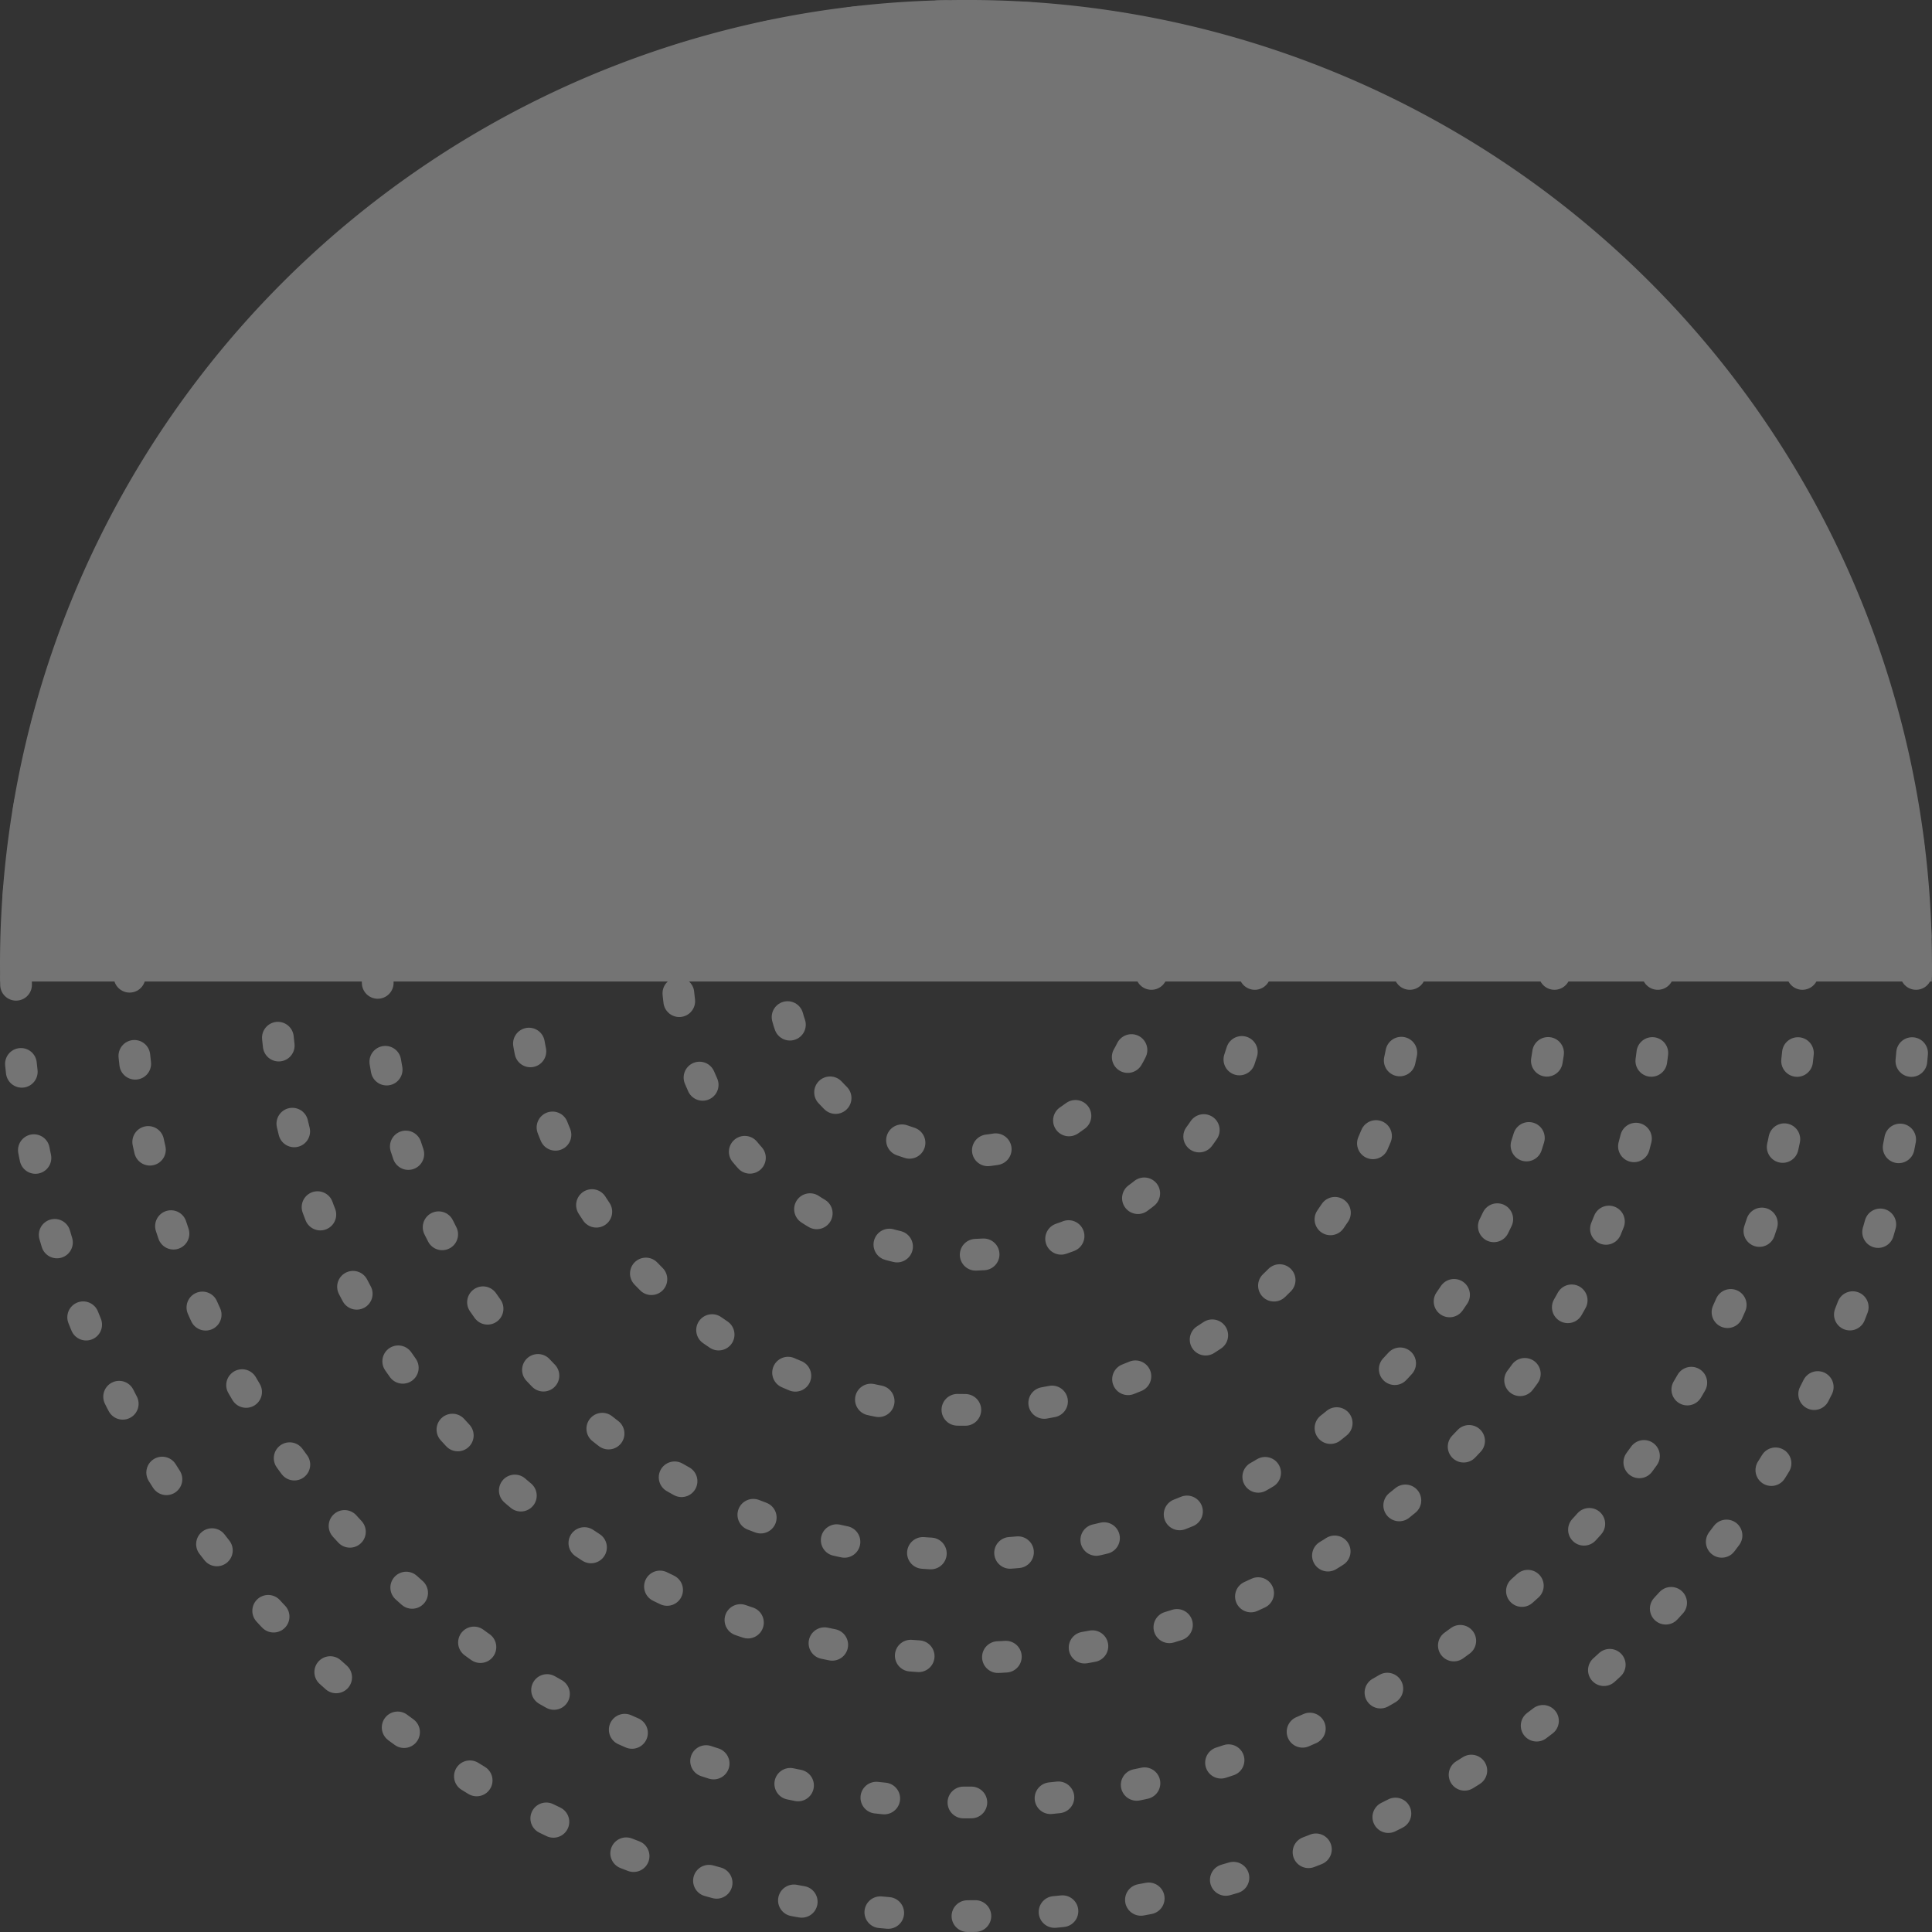 <svg xmlns="http://www.w3.org/2000/svg" width="243.605" height="243.605" viewBox="0 0 243.605 243.605"><rect x="0" y="0" width="243.605" height="243.605" fill="#333333" stroke="none"/><defs><style>.a{opacity:0.32;}.b,.e{fill:none;}.b{stroke:#fff;stroke-linecap:round;stroke-width:4px;stroke-dasharray:1 10;}.c{fill:#fff;}.d{stroke:none;}</style></defs><g class="a" transform="translate(3763.286 93.5) rotate(90)"><g transform="translate(-93.5 3763.286) rotate(-90)"><g transform="translate(0 0)"><g class="b" transform="translate(0 0)"><circle class="d" cx="121.802" cy="121.802" r="121.802"/><circle class="e" cx="121.802" cy="121.802" r="119.802"/></g><g class="b" transform="translate(14.33 14.33)"><circle class="d" cx="107.473" cy="107.473" r="107.473"/><circle class="e" cx="107.473" cy="107.473" r="105.473"/></g><g class="b" transform="translate(32.568 32.568)"><circle class="d" cx="89.235" cy="89.235" r="89.235"/><circle class="e" cx="89.235" cy="89.235" r="87.235"/></g><g class="b" transform="translate(45.595 45.595)"><circle class="d" cx="76.208" cy="76.208" r="76.208"/><circle class="e" cx="76.208" cy="76.208" r="74.208"/></g><g class="b" transform="translate(63.832 63.832)"><circle class="d" cx="57.97" cy="57.97" r="57.97"/><circle class="e" cx="57.97" cy="57.97" r="55.97"/></g><g class="b" transform="translate(83.373 83.373)"><circle class="d" cx="38.43" cy="38.43" r="38.43"/><circle class="e" cx="38.43" cy="38.43" r="36.43"/></g><g class="b" transform="translate(96.4 96.4)"><circle class="d" cx="25.403" cy="25.403" r="25.403"/><circle class="e" cx="25.403" cy="25.403" r="23.403"/></g></g><path class="c" d="M243.584,123.757H.021C.007,122.995,0,122.223,0,121.463A121.625,121.625,0,0,1,121.8,0,121.443,121.443,0,0,1,243.6,121.463c0,.754-.007,1.524-.021,2.289Z" transform="translate(0 0)"/></g></g></svg>